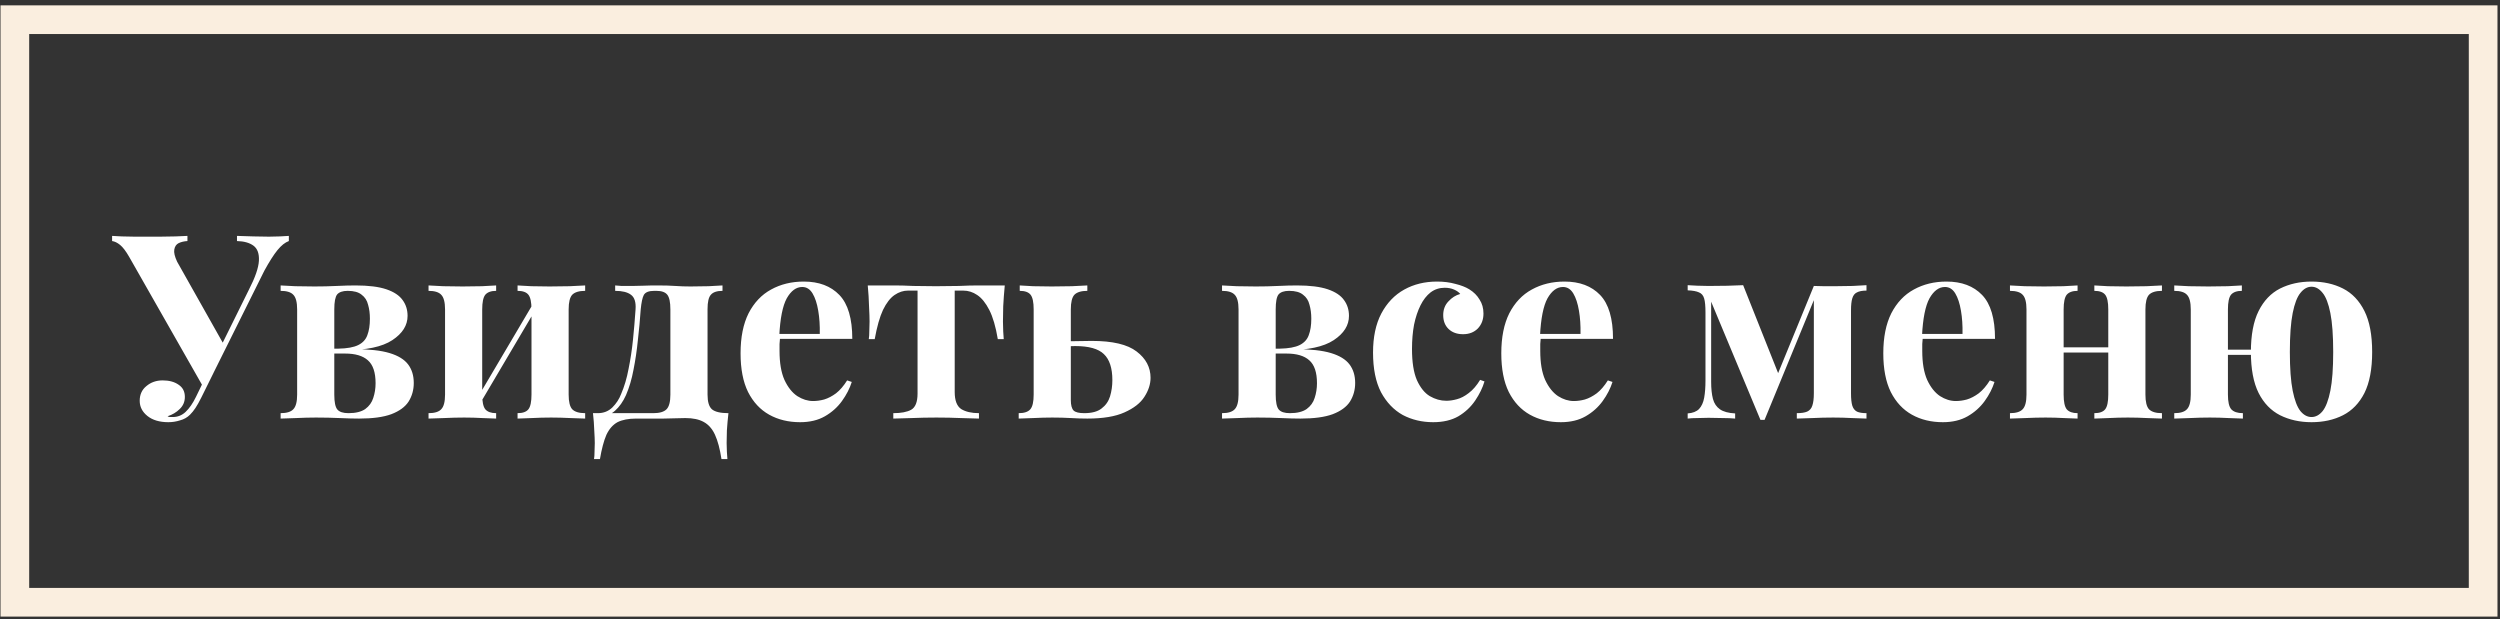 <svg width="436" height="108" viewBox="0 0 436 108" fill="none" xmlns="http://www.w3.org/2000/svg">
<rect x="0" y="0" width="436" height="108" fill="#333333" stroke="none"/>
<rect x="2.59" y="3.434" width="430.469" height="101.599" stroke="#FAEEDF" stroke-width="5"/>
<path d="M50.375 41.14V42.04C49.715 42.28 49.055 42.805 48.395 43.615C47.735 44.425 46.97 45.625 46.1 47.215L36.29 66.925L35.255 67.15L22.52 44.785C21.95 43.795 21.425 43.105 20.945 42.715C20.465 42.325 20 42.1 19.55 42.04V41.14C19.97 41.17 20.525 41.2 21.215 41.23C21.935 41.23 22.685 41.245 23.465 41.275C24.245 41.275 24.935 41.275 25.535 41.275C26.225 41.275 27.02 41.275 27.92 41.275C28.85 41.245 29.75 41.23 30.62 41.23C31.49 41.2 32.18 41.17 32.69 41.14V42.04C32.12 42.07 31.61 42.19 31.16 42.4C30.74 42.61 30.485 42.985 30.395 43.525C30.305 44.035 30.47 44.74 30.89 45.64L39.08 60.175L37.19 63.1L43.4 50.545C44.51 48.385 45.095 46.69 45.155 45.46C45.215 44.23 44.9 43.36 44.21 42.85C43.52 42.34 42.56 42.07 41.33 42.04V41.14C42.35 41.17 43.31 41.2 44.21 41.23C45.11 41.26 46.01 41.275 46.91 41.275C47.6 41.275 48.23 41.26 48.8 41.23C49.4 41.2 49.925 41.17 50.375 41.14ZM36.38 64.675L37.235 65.035L35.12 69.31C34.73 70.09 34.385 70.705 34.085 71.155C33.785 71.605 33.47 71.995 33.14 72.325C32.66 72.805 32.075 73.135 31.385 73.315C30.725 73.525 30.05 73.63 29.36 73.63C27.83 73.63 26.615 73.27 25.715 72.55C24.815 71.83 24.365 70.945 24.365 69.895C24.365 68.815 24.755 67.96 25.535 67.33C26.315 66.67 27.26 66.34 28.37 66.34C29.51 66.34 30.44 66.595 31.16 67.105C31.88 67.585 32.24 68.29 32.24 69.22C32.24 70.06 31.94 70.765 31.34 71.335C30.77 71.905 30.065 72.325 29.225 72.595C29.315 72.655 29.435 72.7 29.585 72.73C29.735 72.73 29.915 72.73 30.125 72.73C30.995 72.73 31.745 72.43 32.375 71.83C33.035 71.2 33.635 70.33 34.175 69.22L36.38 64.675ZM61.991 49.78C64.271 49.78 66.071 50.005 67.391 50.455C68.711 50.905 69.656 51.535 70.226 52.345C70.796 53.125 71.081 54.04 71.081 55.09C71.081 56.74 70.196 58.15 68.426 59.32C66.656 60.49 63.896 61.075 60.146 61.075C60.146 61.075 60.056 61.06 59.876 61.03C59.696 60.97 59.501 60.925 59.291 60.895C59.111 60.835 59.021 60.805 59.021 60.805C60.551 60.775 61.706 60.565 62.486 60.175C63.266 59.785 63.791 59.215 64.061 58.465C64.361 57.685 64.511 56.725 64.511 55.585C64.511 54.685 64.406 53.875 64.196 53.155C64.016 52.405 63.641 51.82 63.071 51.4C62.531 50.95 61.721 50.725 60.641 50.725C59.771 50.725 59.156 50.935 58.796 51.355C58.466 51.775 58.301 52.645 58.301 53.965V68.815C58.301 70.135 58.481 71.005 58.841 71.425C59.201 71.845 59.846 72.055 60.776 72.055C62.036 72.055 63.011 71.815 63.701 71.335C64.391 70.825 64.856 70.18 65.096 69.4C65.366 68.59 65.501 67.735 65.501 66.835C65.501 64.945 65.051 63.61 64.151 62.83C63.281 62.05 61.961 61.66 60.191 61.66H54.971C54.971 61.66 54.971 61.525 54.971 61.255C54.971 60.955 54.971 60.805 54.971 60.805H61.046L61.811 60.895C64.391 60.895 66.431 61.12 67.931 61.57C69.431 62.02 70.511 62.68 71.171 63.55C71.831 64.42 72.161 65.5 72.161 66.79C72.161 67.99 71.861 69.07 71.261 70.03C70.661 70.96 69.656 71.695 68.246 72.235C66.866 72.745 64.991 73 62.621 73C61.691 73 60.566 72.97 59.246 72.91C57.926 72.85 56.546 72.82 55.106 72.82C53.996 72.82 52.841 72.85 51.641 72.91C50.441 72.94 49.541 72.97 48.941 73V72.055C49.991 72.055 50.726 71.83 51.146 71.38C51.596 70.93 51.821 70.075 51.821 68.815V53.965C51.821 52.705 51.596 51.85 51.146 51.4C50.726 50.95 49.991 50.725 48.941 50.725V49.78C49.511 49.81 50.366 49.855 51.506 49.915C52.676 49.945 53.786 49.96 54.836 49.96C56.186 49.96 57.476 49.93 58.706 49.87C59.966 49.81 61.061 49.78 61.991 49.78ZM102.052 49.78V50.725C101.002 50.725 100.252 50.95 99.802 51.4C99.382 51.85 99.172 52.705 99.172 53.965V68.815C99.172 70.075 99.382 70.93 99.802 71.38C100.252 71.83 101.002 72.055 102.052 72.055V73C101.512 72.97 100.657 72.94 99.487 72.91C98.347 72.85 97.222 72.82 96.112 72.82C94.972 72.82 93.847 72.85 92.737 72.91C91.657 72.94 90.832 72.97 90.262 73V72.055C91.162 72.055 91.792 71.83 92.152 71.38C92.512 70.93 92.692 70.075 92.692 68.815V53.965C92.692 52.705 92.512 51.85 92.152 51.4C91.792 50.95 91.162 50.725 90.262 50.725V49.78C90.802 49.81 91.597 49.855 92.647 49.915C93.697 49.945 94.762 49.96 95.842 49.96C97.012 49.96 98.182 49.945 99.352 49.915C100.552 49.855 101.452 49.81 102.052 49.78ZM86.527 49.78V50.725C85.657 50.725 85.027 50.95 84.637 51.4C84.277 51.85 84.097 52.705 84.097 53.965V68.815C84.097 70.075 84.277 70.93 84.637 71.38C85.027 71.83 85.657 72.055 86.527 72.055V73C85.987 72.97 85.192 72.94 84.142 72.91C83.122 72.85 82.057 72.82 80.947 72.82C79.807 72.82 78.637 72.85 77.437 72.91C76.237 72.94 75.337 72.97 74.737 73V72.055C75.787 72.055 76.522 71.83 76.942 71.38C77.392 70.93 77.617 70.075 77.617 68.815V53.965C77.617 52.705 77.392 51.85 76.942 51.4C76.522 50.95 75.787 50.725 74.737 50.725V49.78C75.307 49.81 76.162 49.855 77.302 49.915C78.472 49.945 79.597 49.96 80.677 49.96C81.847 49.96 82.972 49.945 84.052 49.915C85.162 49.855 85.987 49.81 86.527 49.78ZM93.232 52.525L93.997 52.975L83.287 71.11L82.522 70.66L93.232 52.525ZM126.005 49.78V50.725C125.045 50.725 124.37 50.95 123.98 51.4C123.59 51.82 123.395 52.66 123.395 53.92V68.815C123.395 70.075 123.65 70.93 124.16 71.38C124.7 71.83 125.66 72.055 127.04 72.055C126.92 73.105 126.83 74.11 126.77 75.07C126.74 76.03 126.725 76.765 126.725 77.275C126.725 77.815 126.74 78.325 126.77 78.805C126.8 79.315 126.83 79.735 126.86 80.065H125.825C125.555 78.295 125.18 76.885 124.7 75.835C124.22 74.785 123.56 74.035 122.72 73.585C121.91 73.135 120.845 72.91 119.525 72.91C118.865 72.91 118.22 72.925 117.59 72.955C116.99 72.955 116.36 72.97 115.7 73C115.04 73 114.32 73 113.54 73C112.76 73 111.89 73 110.93 73C109.61 73 108.53 73.21 107.69 73.63C106.88 74.08 106.235 74.815 105.755 75.835C105.305 76.885 104.93 78.295 104.63 80.065H103.595C103.655 79.735 103.685 79.315 103.685 78.805C103.715 78.325 103.73 77.815 103.73 77.275C103.73 76.765 103.7 76.03 103.64 75.07C103.61 74.11 103.535 73.105 103.415 72.055H113.945C115.025 72.055 115.79 71.83 116.24 71.38C116.69 70.93 116.915 70.075 116.915 68.815V53.965C116.915 52.705 116.735 51.85 116.375 51.4C116.015 50.95 115.385 50.725 114.485 50.725H114.08C113.15 50.725 112.55 50.965 112.28 51.445C112.04 51.895 111.86 52.735 111.74 53.965C111.62 55.735 111.455 57.52 111.245 59.32C111.065 61.12 110.81 62.845 110.48 64.495C110.18 66.115 109.745 67.585 109.175 68.905C108.665 70.045 108.02 70.96 107.24 71.65C106.49 72.31 105.59 72.685 104.54 72.775L104.27 72.055C105.26 72.055 106.1 71.725 106.79 71.065C107.48 70.375 107.99 69.595 108.32 68.725C108.89 67.405 109.325 65.935 109.625 64.315C109.955 62.695 110.21 61.015 110.39 59.275C110.57 57.505 110.72 55.735 110.84 53.965C110.93 52.705 110.66 51.85 110.03 51.4C109.43 50.95 108.515 50.725 107.285 50.725V49.78C107.525 49.81 107.9 49.84 108.41 49.87C108.95 49.87 109.58 49.87 110.3 49.87C110.9 49.87 111.545 49.855 112.235 49.825C112.925 49.795 113.765 49.78 114.755 49.78C115.925 49.78 116.93 49.81 117.77 49.87C118.61 49.93 119.495 49.96 120.425 49.96C121.445 49.96 122.495 49.945 123.575 49.915C124.655 49.855 125.465 49.81 126.005 49.78ZM140.18 49.105C142.82 49.105 144.89 49.885 146.39 51.445C147.89 53.005 148.64 55.555 148.64 59.095H133.835L133.745 58.24H142.97C143 56.77 142.91 55.42 142.7 54.19C142.49 52.93 142.16 51.925 141.71 51.175C141.26 50.425 140.66 50.05 139.91 50.05C138.86 50.05 137.96 50.71 137.21 52.03C136.49 53.35 136.055 55.54 135.905 58.6L136.04 58.87C136.01 59.23 135.98 59.605 135.95 59.995C135.95 60.385 135.95 60.79 135.95 61.21C135.95 63.28 136.235 64.96 136.805 66.25C137.405 67.54 138.155 68.485 139.055 69.085C139.955 69.655 140.87 69.94 141.8 69.94C142.43 69.94 143.075 69.85 143.735 69.67C144.425 69.46 145.115 69.1 145.805 68.59C146.495 68.05 147.14 67.3 147.74 66.34L148.55 66.61C148.19 67.75 147.62 68.86 146.84 69.94C146.06 71.02 145.07 71.905 143.87 72.595C142.67 73.285 141.23 73.63 139.55 73.63C137.51 73.63 135.71 73.195 134.15 72.325C132.59 71.455 131.36 70.135 130.46 68.365C129.59 66.595 129.155 64.345 129.155 61.615C129.155 58.825 129.62 56.5 130.55 54.64C131.51 52.78 132.815 51.4 134.465 50.5C136.145 49.57 138.05 49.105 140.18 49.105ZM175.231 49.78C175.111 51.04 175.021 52.255 174.961 53.425C174.931 54.565 174.916 55.45 174.916 56.08C174.916 56.65 174.931 57.22 174.961 57.79C174.991 58.33 175.021 58.78 175.051 59.14H174.016C173.656 56.98 173.161 55.285 172.531 54.055C171.901 52.825 171.196 51.955 170.416 51.445C169.666 50.935 168.856 50.68 167.986 50.68H166.501V68.365C166.501 69.835 166.876 70.825 167.626 71.335C168.406 71.815 169.441 72.055 170.731 72.055V73C169.981 72.97 168.931 72.94 167.581 72.91C166.261 72.85 164.836 72.82 163.306 72.82C161.806 72.82 160.366 72.85 158.986 72.91C157.636 72.94 156.571 72.97 155.791 73V72.055C157.141 72.055 158.176 71.86 158.896 71.47C159.646 71.05 160.021 70.105 160.021 68.635V50.68H158.356C157.546 50.68 156.766 50.935 156.016 51.445C155.266 51.955 154.591 52.825 153.991 54.055C153.421 55.285 152.941 56.98 152.551 59.14H151.516C151.576 58.78 151.606 58.33 151.606 57.79C151.636 57.25 151.651 56.68 151.651 56.08C151.651 55.45 151.621 54.565 151.561 53.425C151.531 52.255 151.456 51.04 151.336 49.78H156.106C156.946 49.78 158.011 49.81 159.301 49.87C160.591 49.9 161.896 49.915 163.216 49.915C164.596 49.915 165.931 49.9 167.221 49.87C168.541 49.81 169.621 49.78 170.461 49.78H175.231ZM189.631 49.78V50.725C188.581 50.725 187.831 50.95 187.381 51.4C186.961 51.85 186.751 52.705 186.751 53.965V69.76C186.751 70.66 186.916 71.275 187.246 71.605C187.576 71.905 188.191 72.055 189.091 72.055C190.411 72.055 191.416 71.785 192.106 71.245C192.826 70.705 193.321 70 193.591 69.13C193.861 68.23 193.996 67.285 193.996 66.295C193.996 64.195 193.501 62.68 192.511 61.75C191.551 60.82 189.886 60.355 187.516 60.355C186.946 60.355 186.346 60.37 185.716 60.4C185.086 60.43 184.531 60.445 184.051 60.445L183.961 59.545C185.221 59.545 186.376 59.53 187.426 59.5C188.506 59.47 189.496 59.455 190.396 59.455C194.026 59.455 196.636 60.07 198.226 61.3C199.846 62.53 200.656 64.06 200.656 65.89C200.656 67 200.296 68.11 199.576 69.22C198.886 70.3 197.731 71.2 196.111 71.92C194.521 72.64 192.361 73 189.631 73C188.731 73 187.786 72.97 186.796 72.91C185.806 72.85 184.711 72.82 183.511 72.82C182.461 72.82 181.351 72.85 180.181 72.91C179.041 72.94 178.201 72.97 177.661 73V72.055C178.621 72.055 179.296 71.83 179.686 71.38C180.076 70.93 180.271 70.075 180.271 68.815V53.965C180.271 52.705 180.091 51.85 179.731 51.4C179.371 50.95 178.741 50.725 177.841 50.725V49.78C178.351 49.81 179.131 49.855 180.181 49.915C181.231 49.945 182.311 49.96 183.421 49.96C184.561 49.96 185.731 49.945 186.931 49.915C188.131 49.855 189.031 49.81 189.631 49.78ZM226.171 49.78C228.451 49.78 230.251 50.005 231.571 50.455C232.891 50.905 233.836 51.535 234.406 52.345C234.976 53.125 235.261 54.04 235.261 55.09C235.261 56.74 234.376 58.15 232.606 59.32C230.836 60.49 228.076 61.075 224.326 61.075C224.326 61.075 224.236 61.06 224.056 61.03C223.876 60.97 223.681 60.925 223.471 60.895C223.291 60.835 223.201 60.805 223.201 60.805C224.731 60.775 225.886 60.565 226.666 60.175C227.446 59.785 227.971 59.215 228.241 58.465C228.541 57.685 228.691 56.725 228.691 55.585C228.691 54.685 228.586 53.875 228.376 53.155C228.196 52.405 227.821 51.82 227.251 51.4C226.711 50.95 225.901 50.725 224.821 50.725C223.951 50.725 223.336 50.935 222.976 51.355C222.646 51.775 222.481 52.645 222.481 53.965V68.815C222.481 70.135 222.661 71.005 223.021 71.425C223.381 71.845 224.026 72.055 224.956 72.055C226.216 72.055 227.191 71.815 227.881 71.335C228.571 70.825 229.036 70.18 229.276 69.4C229.546 68.59 229.681 67.735 229.681 66.835C229.681 64.945 229.231 63.61 228.331 62.83C227.461 62.05 226.141 61.66 224.371 61.66H219.151C219.151 61.66 219.151 61.525 219.151 61.255C219.151 60.955 219.151 60.805 219.151 60.805H225.226L225.991 60.895C228.571 60.895 230.611 61.12 232.111 61.57C233.611 62.02 234.691 62.68 235.351 63.55C236.011 64.42 236.341 65.5 236.341 66.79C236.341 67.99 236.041 69.07 235.441 70.03C234.841 70.96 233.836 71.695 232.426 72.235C231.046 72.745 229.171 73 226.801 73C225.871 73 224.746 72.97 223.426 72.91C222.106 72.85 220.726 72.82 219.286 72.82C218.176 72.82 217.021 72.85 215.821 72.91C214.621 72.94 213.721 72.97 213.121 73V72.055C214.171 72.055 214.906 71.83 215.326 71.38C215.776 70.93 216.001 70.075 216.001 68.815V53.965C216.001 52.705 215.776 51.85 215.326 51.4C214.906 50.95 214.171 50.725 213.121 50.725V49.78C213.691 49.81 214.546 49.855 215.686 49.915C216.856 49.945 217.966 49.96 219.016 49.96C220.366 49.96 221.656 49.93 222.886 49.87C224.146 49.81 225.241 49.78 226.171 49.78ZM250.617 49.105C251.787 49.105 252.852 49.24 253.812 49.51C254.802 49.75 255.612 50.065 256.242 50.455C257.022 50.935 257.622 51.535 258.042 52.255C258.492 52.945 258.717 53.755 258.717 54.685C258.717 55.735 258.387 56.605 257.727 57.295C257.067 57.955 256.212 58.285 255.162 58.285C254.112 58.285 253.272 57.985 252.642 57.385C252.012 56.785 251.697 55.975 251.697 54.955C251.697 53.995 251.997 53.2 252.597 52.57C253.197 51.91 253.887 51.475 254.667 51.265C254.427 50.965 254.067 50.71 253.587 50.5C253.107 50.29 252.567 50.185 251.967 50.185C251.037 50.185 250.212 50.455 249.492 50.995C248.802 51.535 248.217 52.285 247.737 53.245C247.257 54.205 246.882 55.33 246.612 56.62C246.372 57.91 246.252 59.32 246.252 60.85C246.252 63.16 246.537 64.975 247.107 66.295C247.707 67.615 248.457 68.545 249.357 69.085C250.287 69.625 251.247 69.895 252.237 69.895C252.807 69.895 253.422 69.805 254.082 69.625C254.772 69.445 255.462 69.085 256.152 68.545C256.872 68.005 257.532 67.24 258.132 66.25L258.897 66.52C258.567 67.63 258.027 68.74 257.277 69.85C256.527 70.96 255.552 71.875 254.352 72.595C253.152 73.285 251.682 73.63 249.942 73.63C247.992 73.63 246.222 73.21 244.632 72.37C243.072 71.5 241.812 70.18 240.852 68.41C239.922 66.61 239.457 64.3 239.457 61.48C239.457 58.78 239.937 56.515 240.897 54.685C241.887 52.825 243.222 51.43 244.902 50.5C246.582 49.57 248.487 49.105 250.617 49.105ZM272.851 49.105C275.491 49.105 277.561 49.885 279.061 51.445C280.561 53.005 281.311 55.555 281.311 59.095H266.506L266.416 58.24H275.641C275.671 56.77 275.581 55.42 275.371 54.19C275.161 52.93 274.831 51.925 274.381 51.175C273.931 50.425 273.331 50.05 272.581 50.05C271.531 50.05 270.631 50.71 269.881 52.03C269.161 53.35 268.726 55.54 268.576 58.6L268.711 58.87C268.681 59.23 268.651 59.605 268.621 59.995C268.621 60.385 268.621 60.79 268.621 61.21C268.621 63.28 268.906 64.96 269.476 66.25C270.076 67.54 270.826 68.485 271.726 69.085C272.626 69.655 273.541 69.94 274.471 69.94C275.101 69.94 275.746 69.85 276.406 69.67C277.096 69.46 277.786 69.1 278.476 68.59C279.166 68.05 279.811 67.3 280.411 66.34L281.221 66.61C280.861 67.75 280.291 68.86 279.511 69.94C278.731 71.02 277.741 71.905 276.541 72.595C275.341 73.285 273.901 73.63 272.221 73.63C270.181 73.63 268.381 73.195 266.821 72.325C265.261 71.455 264.031 70.135 263.131 68.365C262.261 66.595 261.826 64.345 261.826 61.615C261.826 58.825 262.291 56.5 263.221 54.64C264.181 52.78 265.486 51.4 267.136 50.5C268.816 49.57 270.721 49.105 272.851 49.105ZM325.515 49.735V50.68C324.795 50.68 324.24 50.785 323.85 50.995C323.46 51.175 323.19 51.52 323.04 52.03C322.89 52.51 322.815 53.215 322.815 54.145V68.59C322.815 69.52 322.89 70.24 323.04 70.75C323.19 71.23 323.46 71.575 323.85 71.785C324.24 71.965 324.795 72.055 325.515 72.055V73C324.885 72.97 324.045 72.94 322.995 72.91C321.945 72.85 320.85 72.82 319.71 72.82C318.48 72.82 317.28 72.85 316.11 72.91C314.94 72.94 314.025 72.97 313.365 73V72.055C314.145 72.055 314.745 71.965 315.165 71.785C315.615 71.575 315.915 71.23 316.065 70.75C316.245 70.24 316.335 69.52 316.335 68.59V52.345L307.74 73.225H307.02L298.425 52.615V66.61C298.425 67.78 298.53 68.77 298.74 69.58C298.95 70.36 299.355 70.96 299.955 71.38C300.555 71.8 301.44 72.04 302.61 72.1V73C302.01 72.94 301.305 72.91 300.495 72.91C299.715 72.88 298.875 72.865 297.975 72.865C297.345 72.865 296.685 72.88 295.995 72.91C295.335 72.91 294.78 72.94 294.33 73V72.1C295.2 72.04 295.86 71.785 296.31 71.335C296.76 70.855 297.06 70.195 297.21 69.355C297.36 68.515 297.435 67.51 297.435 66.34V54.505C297.435 53.395 297.36 52.585 297.21 52.075C297.06 51.535 296.76 51.175 296.31 50.995C295.86 50.785 295.2 50.665 294.33 50.635V49.735C294.78 49.765 295.335 49.795 295.995 49.825C296.685 49.855 297.345 49.87 297.975 49.87C300.285 49.87 302.295 49.825 304.005 49.735L310.395 65.8L308.775 68.32L316.335 49.87C316.875 49.87 317.475 49.885 318.135 49.915C318.795 49.915 319.41 49.915 319.98 49.915C321.06 49.915 322.095 49.9 323.085 49.87C324.105 49.81 324.915 49.765 325.515 49.735ZM339.472 49.105C342.112 49.105 344.182 49.885 345.682 51.445C347.182 53.005 347.932 55.555 347.932 59.095H333.127L333.037 58.24H342.262C342.292 56.77 342.202 55.42 341.992 54.19C341.782 52.93 341.452 51.925 341.002 51.175C340.552 50.425 339.952 50.05 339.202 50.05C338.152 50.05 337.252 50.71 336.502 52.03C335.782 53.35 335.347 55.54 335.197 58.6L335.332 58.87C335.302 59.23 335.272 59.605 335.242 59.995C335.242 60.385 335.242 60.79 335.242 61.21C335.242 63.28 335.527 64.96 336.097 66.25C336.697 67.54 337.447 68.485 338.347 69.085C339.247 69.655 340.162 69.94 341.092 69.94C341.722 69.94 342.367 69.85 343.027 69.67C343.717 69.46 344.407 69.1 345.097 68.59C345.787 68.05 346.432 67.3 347.032 66.34L347.842 66.61C347.482 67.75 346.912 68.86 346.132 69.94C345.352 71.02 344.362 71.905 343.162 72.595C341.962 73.285 340.522 73.63 338.842 73.63C336.802 73.63 335.002 73.195 333.442 72.325C331.882 71.455 330.652 70.135 329.752 68.365C328.882 66.595 328.447 64.345 328.447 61.615C328.447 58.825 328.912 56.5 329.842 54.64C330.802 52.78 332.107 51.4 333.757 50.5C335.437 49.57 337.342 49.105 339.472 49.105ZM377.043 49.78V50.725C375.993 50.725 375.243 50.95 374.793 51.4C374.373 51.85 374.163 52.705 374.163 53.965V68.815C374.163 70.075 374.373 70.93 374.793 71.38C375.243 71.83 375.993 72.055 377.043 72.055V73C376.503 72.97 375.648 72.94 374.478 72.91C373.338 72.85 372.213 72.82 371.103 72.82C369.963 72.82 368.838 72.85 367.728 72.91C366.648 72.94 365.823 72.97 365.253 73V72.055C366.153 72.055 366.783 71.83 367.143 71.38C367.503 70.93 367.683 70.075 367.683 68.815V53.965C367.683 52.705 367.503 51.85 367.143 51.4C366.783 50.95 366.153 50.725 365.253 50.725V49.78C365.793 49.81 366.588 49.855 367.638 49.915C368.688 49.945 369.753 49.96 370.833 49.96C372.003 49.96 373.173 49.945 374.343 49.915C375.543 49.855 376.443 49.81 377.043 49.78ZM362.328 49.78V50.725C361.458 50.725 360.828 50.95 360.438 51.4C360.078 51.85 359.898 52.705 359.898 53.965V68.815C359.898 70.075 360.078 70.93 360.438 71.38C360.828 71.83 361.458 72.055 362.328 72.055V73C361.788 72.97 360.993 72.94 359.943 72.91C358.923 72.85 357.858 72.82 356.748 72.82C355.608 72.82 354.438 72.85 353.238 72.91C352.038 72.94 351.138 72.97 350.538 73V72.055C351.588 72.055 352.323 71.83 352.743 71.38C353.193 70.93 353.418 70.075 353.418 68.815V53.965C353.418 52.705 353.193 51.85 352.743 51.4C352.323 50.95 351.588 50.725 350.538 50.725V49.78C351.108 49.81 351.963 49.855 353.103 49.915C354.273 49.945 355.398 49.96 356.478 49.96C357.648 49.96 358.773 49.945 359.853 49.915C360.963 49.855 361.788 49.81 362.328 49.78ZM370.023 60.58V61.48H357.333V60.58H370.023ZM403.13 49.105C405.2 49.105 407.03 49.51 408.62 50.32C410.21 51.13 411.455 52.435 412.355 54.235C413.255 56.035 413.705 58.42 413.705 61.39C413.705 64.36 413.255 66.745 412.355 68.545C411.455 70.315 410.21 71.605 408.62 72.415C407.03 73.225 405.2 73.63 403.13 73.63C401.09 73.63 399.26 73.225 397.64 72.415C396.05 71.605 394.805 70.315 393.905 68.545C393.005 66.745 392.555 64.36 392.555 61.39C392.555 58.42 393.005 56.035 393.905 54.235C394.805 52.435 396.05 51.13 397.64 50.32C399.26 49.51 401.09 49.105 403.13 49.105ZM390.98 49.78V50.725C390.11 50.725 389.48 50.95 389.09 51.4C388.73 51.85 388.55 52.705 388.55 53.965V68.815C388.55 70.075 388.745 70.93 389.135 71.38C389.555 71.83 390.23 72.055 391.16 72.055V73C390.62 72.97 389.795 72.94 388.685 72.91C387.605 72.85 386.51 72.82 385.4 72.82C384.26 72.82 383.09 72.85 381.89 72.91C380.69 72.94 379.79 72.97 379.19 73V72.055C380.24 72.055 380.975 71.83 381.395 71.38C381.845 70.93 382.07 70.075 382.07 68.815V53.965C382.07 52.705 381.845 51.85 381.395 51.4C380.975 50.95 380.24 50.725 379.19 50.725V49.78C379.76 49.81 380.615 49.855 381.755 49.915C382.925 49.945 384.05 49.96 385.13 49.96C386.3 49.96 387.425 49.945 388.505 49.915C389.615 49.855 390.44 49.81 390.98 49.78ZM395.39 60.985V61.885H386.435V60.985H395.39ZM403.13 50.005C402.41 50.005 401.765 50.365 401.195 51.085C400.625 51.775 400.175 52.945 399.845 54.595C399.515 56.245 399.35 58.51 399.35 61.39C399.35 64.24 399.515 66.49 399.845 68.14C400.175 69.79 400.625 70.975 401.195 71.695C401.765 72.385 402.41 72.73 403.13 72.73C403.85 72.73 404.495 72.385 405.065 71.695C405.635 70.975 406.085 69.79 406.415 68.14C406.745 66.49 406.91 64.24 406.91 61.39C406.91 58.51 406.745 56.245 406.415 54.595C406.085 52.945 405.635 51.775 405.065 51.085C404.495 50.365 403.85 50.005 403.13 50.005Z" fill="white"/>
</svg>
